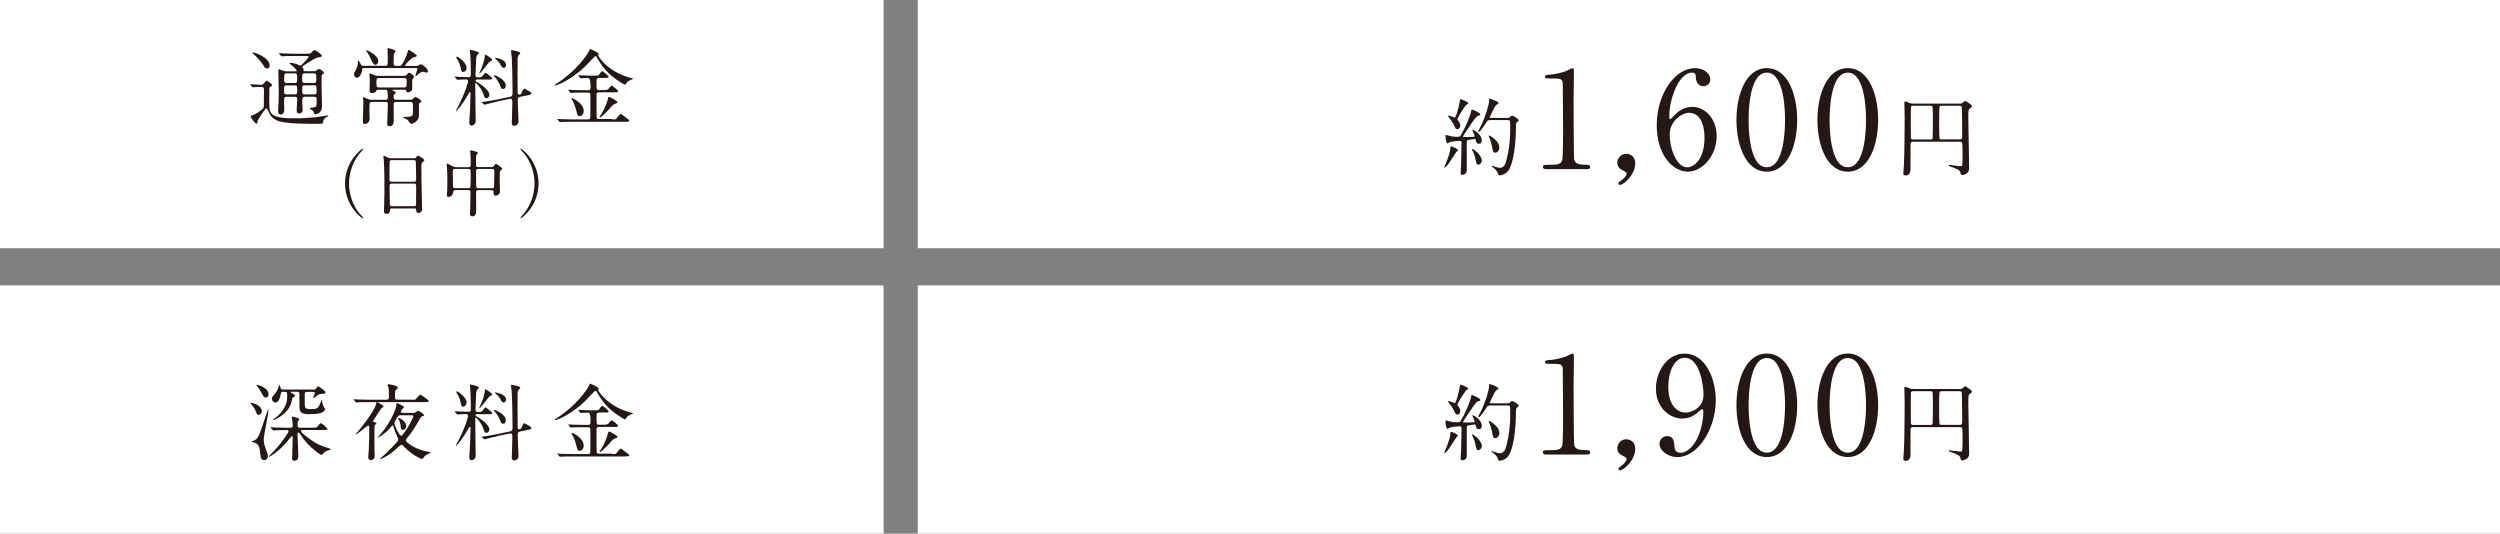 <?xml version="1.0" encoding="UTF-8"?><svg id="_レイヤー_2" xmlns="http://www.w3.org/2000/svg" viewBox="0 0 334.98 71.51"><rect x="0" y="0" width="334.98" height="71.51" fill="#808080" stroke="none"/><defs><style>.cls-1{fill:#231815;}.cls-1,.cls-2{stroke-width:0px;}.cls-2{fill:#fff;}</style></defs><g id="_レイヤー_1-2"><rect class="cls-2" width="118.39" height="33.26"/><rect class="cls-2" x="122.98" width="212" height="33.26"/><path class="cls-1" d="M33.57,11.38q-.06-.06-.06-.07s.02-.03.05-.03c.2,0,1.19.08,1.41.08.2,0,.26-.04.42-.23.25-.28.28-.32.34-.32s.72.4.72.6c0,.03-.01.06-.02.07-.03.05-.24.17-.28.2-.07.07-.07.19-.07,1.38,0,1.57,0,1.77.28,2.12.52.67,2.22.67,3,.67.56,0,2.04.04,4.18-.33.06-.01.32-.07.38-.07.02,0,.07,0,.07.05,0,.01-.01.06-.09.1-.26.14-.4.21-.54.47-.03.07-.1.45-.17.51-.02.01-1.29.01-1.47.01-2.44,0-3.42-.14-4.11-.29-.16-.03-.97-.23-1.41-.91-.09-.14-.4-.87-.5-.87-.19,0-1.19,1.59-1.19,1.67-.01.35-.02.38-.12.38-.21,0-.8-.8-.8-.97,0-.08.12-.11.24-.15.21-.06.75-.37,1.05-.61.47-.35.47-.36.47-.85,0-.26.02-1.6.02-1.9-.01-.38-.07-.44-.38-.44-.02,0-.64-.01-.95.03-.02,0-.14.02-.16.02-.04,0-.07-.02-.1-.08l-.21-.26ZM35.77,9.18c-.19,0-.28-.08-.45-.38-.02-.03-.33-.55-1.06-1.29-.07-.07-.44-.42-.44-.43,0-.05.07-.05.1-.05.23,0,2.21.68,2.21,1.75,0,.18-.1.4-.36.4ZM41.07,7.19c.4,0,.49,0,.62-.1.06-.05.33-.4.42-.4.1,0,1.02.56,1.02.78,0,.08-.07.12-.15.15-.08.02-.51.1-.6.14-.23.09-1.26.75-1.5.89-.06.03-.38.25-.38.33,0,.03.12.17.14.2.03.06.03.12.03.3,0,.06.06.06.21.06h1.15c.12,0,.25,0,.37-.09.04-.02.26-.21.33-.21.15,0,.68.37.68.51,0,.09-.09.15-.18.21-.14.09-.14.15-.14.34,0,1.57,0,1.74.03,2.53.03.69.03,1.15.03,1.3,0,.49-.1.78-.37.98-.12.09-.36.2-.51.2-.12,0-.17-.08-.19-.12-.01-.03-.08-.26-.11-.3-.06-.08-.49-.33-.49-.37,0-.07.56-.11.67-.15.28-.1.28-.18.28-.99,0-.24,0-.42-.34-.42h-1.23c-.33,0-.35.17-.35.4v.43c0,.12.04.76.04.9,0,.2-.02.51-.53.51-.24,0-.27-.28-.27-.46,0-.21.08-1.23.08-1.47,0-.3-.21-.3-.34-.3h-1.06c-.36,0-.36.09-.36.7,0,.15.02.88.02,1.04,0,.62-.41.63-.47.63-.33,0-.35-.25-.35-.56,0-.11.02-.54.03-.64.03-.44.05-.79.05-1.74,0-.42-.05-2.48-.05-2.96,0-.09,0-.16.07-.16.02,0,.58.19.62.2.26.09.41.08.53.08h1.1c.07,0,.14,0,.14-.09,0-.08-.31-.45-.66-.71-.25-.18-.29-.2-.29-.27,0-.06.11-.06.15-.06.11,0,.43.03.79.16.07.02.41.2.49.2.16,0,1.11-1.02,1.11-1.2,0-.09-.07-.09-.21-.09h-1.74c-.27,0-1.03,0-1.42.03-.03,0-.2.02-.24.02-.05,0-.07-.02-.1-.07l-.21-.26q-.06-.06-.06-.08s.02-.02.04-.02c.07,0,.42.03.5.03.32.01.9.05,1.55.05h1.63ZM38.42,11.43c-.1,0-.25.01-.32.14-.03.07-.03.12-.03.71,0,.19,0,.37.35.37h1.06c.35,0,.35-.12.35-.65,0-.42,0-.56-.35-.56h-1.06ZM38.41,9.83c-.33,0-.33.09-.33.89,0,.18,0,.4.33.4h1.08c.33,0,.33-.08.33-.87,0-.2,0-.42-.33-.42h-1.08ZM42.03,11.12c.35,0,.35-.07.35-.76,0-.38,0-.53-.35-.53h-1.19c-.35,0-.35.1-.35.72,0,.44,0,.56.35.56h1.19ZM42.09,12.65c.33,0,.33-.17.33-.44,0-.7,0-.78-.33-.78h-1.26c-.33,0-.33.08-.33.76,0,.3,0,.46.33.46h1.26Z"/><path class="cls-1" d="M51.62,8.83c.33,0,.33-.2.33-.52,0-.11.01-.58.01-.68,0-.17-.04-.93-.04-1.07,0-.07,0-.11.1-.11.05,0,.99.21.99.43,0,.07-.23.29-.24.36-.01.05-.03,1.15-.03,1.26,0,.1.01.33.33.33h.46c.18,0,.35,0,.96-1.45.03-.09.16-.5.18-.58.02-.07.06-.11.12-.11.04,0,1.06.61,1.06.77,0,.1-.05.11-.43.23-.35.1-1.15.98-1.15,1.07,0,.07.09.07.14.07h1.35c.06,0,.17,0,.3-.06.06-.02.28-.17.33-.17.16,0,.95.58.95.94,0,.14-.09.19-.2.19-.08,0-.37-.12-.44-.12-.27,0-.62.3-.78.44-.01.01-.2.18-.23.18-.03,0-.03-.05-.03-.06,0-.07.27-.84.27-.95,0-.1-.07-.1-.16-.1h-7.07c-.16,0-.16.02-.17.21-.03.58-.43,1.1-.69,1.1-.19,0-.4-.21-.4-.49,0-.18.07-.29.19-.49.32-.5.32-1.05.32-1.08,0-.23,0-.25.07-.25.06,0,.08.06.34.5.09.17.14.2.28.2h2.97ZM54.99,13.36c.06,0,.16,0,.24-.04.08-.03.34-.34.42-.34.11,0,.81.38.81.62,0,.08-.03.1-.24.2-.07.03-.08.14-.08.19,0,1.54,0,1.71-.07,1.85-.21.52-.82.76-.94.76-.12,0-.16-.03-.4-.38-.14-.2-.33-.29-.59-.41-.05-.02-.14-.07-.14-.09,0-.04.06-.04.09-.04.45,0,.72-.05.86-.07.38-.07.38-.16.38-1.06,0-.8,0-.89-.34-.89h-1.9c-.34,0-.34.18-.34.38,0,.34.01,1.85.01,2.17s-.14.71-.56.71c-.32,0-.32-.25-.32-.35,0-.01.09-2.16.09-2.56,0-.18-.01-.35-.35-.35h-1.76c-.35,0-.36.06-.36,1.26,0,.15.03.8.03.94,0,.72-.63.76-.67.76-.15,0-.24-.08-.24-.4,0-.42.07-2.25.07-2.62,0-.07-.05-.41-.05-.47,0-.08.03-.1.09-.1.03,0,.42.16.62.25.21.09.27.09.37.09h1.91c.34,0,.34-.2.34-.41,0-.94-.16-.94-.37-.94h-.87c-.14,0-.25,0-.32.15-.09.17-.16.29-.56.29-.33,0-.33-.21-.33-.3,0-.21.03-1.16.03-1.37,0-.15,0-.36-.04-.67-.01-.09-.02-.16-.02-.18,0-.03.01-.1.09-.1.1,0,.53.21.63.25.17.07.3.07.49.07h3.42c.09,0,.28,0,.4-.17.14-.21.16-.24.28-.24.14,0,.66.28.66.54,0,.09-.05.15-.18.31-.05.06-.05.17-.05.37,0,.14.01.75.01.87-.01.4-.38.53-.58.53-.16,0-.18-.04-.25-.24-.04-.11-.17-.11-.25-.11h-1.49s-.1,0-.1.05c0,.03.01.03.15.1.24.11.33.16.33.21,0,.07-.25.28-.28.34-.02.06-.03.11-.03.19,0,.27,0,.45.35.45h1.87ZM50.29,8.67c-.24,0-.28-.1-.71-.97-.11-.24-.27-.56-.4-.73-.01-.02-.15-.18-.15-.19,0-.03.05-.04.07-.04.2,0,.79.38.97.51.32.24.61.62.61.9,0,.23-.11.53-.4.53ZM50.79,10.46c-.35,0-.35.11-.35.73,0,.37.04.53.38.53h3.32c.09,0,.25,0,.32-.16.03-.07.03-.53.03-.8,0-.3-.24-.3-.34-.3h-3.36Z"/><path class="cls-1" d="M64.06,10.63c-.07,0-.34.01-.34.19,0,.04.04.09.09.11.64.34,1.76,1.15,1.76,1.76,0,.16-.09.47-.41.47-.21,0-.26-.14-.4-.56-.27-.85-.97-1.49-1.02-1.49-.06,0-.06.03-.06.25,0,.27.02,1.59.02,1.89.01.43.04,2.51.04,2.98,0,.52-.49.6-.54.6-.14,0-.32-.1-.32-.35s.09-1.47.1-1.74c.01-.15.07-2.17.07-2.27,0-.07-.02-.12-.1-.12-.06,0-.08.03-.25.36-.46.85-1.46,2.19-1.6,2.19-.02,0-.03-.01-.03-.03s.16-.31.19-.36c1.24-2.39,1.46-3.55,1.46-3.62,0-.1-.07-.25-.26-.25-.2,0-.82.03-1.02.04-.02,0-.14.01-.16.01-.05,0-.07-.02-.1-.07l-.21-.26q-.06-.06-.06-.08s.02-.02.04-.02c.06,0,.34.03.41.03.21.01,1.24.05,1.39.05.27,0,.34-.1.34-.33,0-.64-.02-1.8-.05-2.39-.01-.12-.08-.7-.08-.82,0-.06.02-.12.09-.12.02,0,1.12.21,1.12.42,0,.06-.02.07-.11.16-.09.07-.18.17-.25.46,0,.02-.1,2.21-.1,2.33,0,.31.21.31.4.31.12,0,.37,0,.46-.08.07-.07.38-.53.5-.53.06,0,.88.6.88.76,0,.15-.12.15-.43.15h-1.48ZM62.06,9.65c-.23,0-.26-.18-.36-.68-.11-.52-.37-.94-.54-1.22-.01-.02-.03-.06-.03-.09,0-.04.04-.07.08-.07.19,0,1.31.79,1.31,1.51,0,.42-.34.54-.45.54ZM64.23,9.85s-.02,0-.02-.03.21-.49.26-.58c.21-.5.49-1.34.51-1.82,0-.03.01-.1.07-.1.09,0,.9.55.9.68,0,.07-.07.11-.1.14-.07.03-.25.12-.35.23-.03.03-1.13,1.49-1.26,1.49ZM66.58,13.63c-.49.1-1.08.24-1.39.33-.05.01-.2.07-.25.07-.03,0-.06-.01-.09-.05l-.27-.21q-.06-.05-.06-.07s.02-.02.3-.06c.08-.01.94-.14,1.75-.3l1.76-.37c.35-.08.35-.38.35-.41,0-2.08-.06-4.17-.11-4.9-.01-.12-.1-.71-.1-.84,0-.06.03-.1.09-.1.07,0,1.16.19,1.16.38,0,.07-.21.27-.25.32-.06.12-.1.31-.11.38,0,.04-.01,1.81-.01,2.12,0,.51,0,2.19.01,2.57,0,.1.1.19.21.19.04,0,.21-.03.27-.14.07-.11.28-.67.4-.67.03,0,.97.44.97.62,0,.17-.34.25-.4.26l-1.13.23c-.19.03-.31.17-.31.36,0,.47.11,2.7.11,2.94,0,.4-.36.58-.58.58-.19,0-.33-.15-.33-.37,0-.1.03-.59.03-.69.01-.46.05-1.74.05-2.06,0-.27,0-.55-.33-.49l-1.77.36ZM67.39,11.92c-.24,0-.27-.14-.35-.4-.06-.2-.46-.95-.77-1.25-.06-.06-.11-.1-.11-.15,0-.03.04-.04.07-.04.18,0,1.54.58,1.54,1.38,0,.45-.32.46-.37.46ZM67.49,9.09c-.21,0-.34-.25-.43-.42-.18-.35-.29-.45-.67-.8-.06-.06-.07-.07-.07-.1s.02-.03.08-.03c.03,0,1.4.21,1.4.93,0,.05,0,.43-.32.43Z"/><path class="cls-1" d="M80.14,7.4c0,.07.07.16.18.32,1.32,1.83,3.25,2.44,4.01,2.68.08.02.52.11.52.14,0,.03-.03.04-.34.17-.14.06-.51.25-.59.43-.07.17-.09.2-.17.2-.17,0-.87-.49-1.08-.63-1-.69-1.81-1.49-2.57-2.81-.2-.35-.23-.38-.29-.38s-.11.05-.18.11c-.53.55-1.12,1.16-1.28,1.32-1.38,1.37-3.5,2.5-3.95,2.5-.02,0-.08,0-.08-.05,0-.03.27-.2.34-.25,2.45-1.56,3.99-3.72,4.25-4.31.1-.24.11-.27.18-.27.05,0,1.08.45,1.12.63.01.03-.06.18-.06.21ZM82,16.01c.35,0,.44,0,.58-.1.1-.09.47-.65.6-.65.08,0,.55.4.73.53.35.26.4.29.4.38,0,.14-.23.15-.68.15h-6.92c-.26,0-1.03,0-1.42.02-.04,0-.21.03-.25.03s-.06-.03-.09-.08l-.23-.26s-.04-.06-.04-.07c0-.02.01-.03.03-.03.08,0,.43.03.51.04.52.02,1.02.03,1.55.03h1.98c.09,0,.26,0,.33-.14.03-.08.03-1.37.03-1.58,0-.16,0-1.65-.03-1.73-.07-.14-.2-.14-.29-.14h-.63c-.26,0-1.03,0-1.43.02-.03.01-.2.03-.24.03s-.06-.03-.1-.08l-.21-.26s-.04-.06-.04-.07c0-.02.01-.03.03-.03.08,0,.43.03.51.04.51.02,1.02.03,1.55.03h.56c.34,0,.34-.14.34-.61q0-1.03-.34-1.03s-.6.01-.8.03c-.03,0-.17.02-.19.02-.03,0-.06-.02-.08-.07l-.18-.26s-.04-.06-.04-.08.01-.02.03-.02c.06,0,.29.02.34.03.36.02.97.04,1.33.04h.53c.43,0,.45-.03.5-.08.08-.09.36-.53.46-.53.06,0,.86.61.86.75,0,.16-.19.16-.5.16h-.77c-.35,0-.35.15-.35.64,0,.95.01.99.34.99h.46c.58,0,.69,0,.89-.26.23-.28.25-.32.34-.32.14,0,.87.62.87.73,0,.15-.25.15-.61.15h-1.95c-.25,0-.34.07-.34.35,0,.35,0,2.82.01,2.94.01.2.07.29.34.29h1.75ZM78.21,14.86c0,.51-.32.7-.54.7-.28,0-.29-.09-.49-.88-.06-.26-.25-.8-.47-1.2-.02-.05-.15-.23-.15-.27,0-.06.06-.06.09-.06.14.03,1.56.69,1.56,1.71ZM82.75,13.69c0,.09-.03.11-.37.24-.23.09-.32.17-.81.75-.33.37-1.08,1.07-1.16,1.07-.03,0-.06-.03-.06-.07,0-.08.21-.36.25-.42.46-.78.81-1.74.86-2.02.02-.11.04-.25.12-.25.03,0,.09,0,.18.04.14.07.99.52.99.66Z"/><path class="cls-1" d="M195.35,20.1c0,.07-.19.25-.23.29-.19.27-.96,1.49-1.15,1.72-.08.1-.32.36-.41.36-.03,0-.05-.01-.05-.04,0-.01.34-.82.4-.98.2-.58.41-1.15.42-1.47.01-.33.01-.36.1-.36.07,0,.36.11.44.15.16.07.47.21.47.34ZM197.75,18.79c-.02-.1-.04-.17-.16-.17-.1,0-.63.11-.76.12-.3.04-.3.14-.3.56,0,.5.01,2.96.01,3.51s-.47.62-.58.62c-.25,0-.25-.19-.25-.27,0-.15.06-.84.06-.99.02-.82.06-2.21.06-3.03,0-.15-.02-.27-.23-.27s-1.06.08-1.32.17c-.05.02-.27.17-.33.17-.2,0-.27-.9-.27-.96s0-.17.1-.17c.01,0,.28.08.31.09.24.08.63.16,1.13.16.36,0,.41-.03.51-.2.58-.95,1.23-2.47,1.37-3.16.06-.27.06-.29.15-.29.06,0,1.1.42,1.1.65,0,.1-.08.14-.17.15-.1.02-.2.03-.41.24-.3.31-1.75,2.52-1.75,2.57,0,.03.02.04.03.06.05.01.71.01.79.01.17,0,.53-.02.65-.03.06,0,.1-.02.1-.1,0-.14-.32-.78-.32-.8,0-.04.03-.04.04-.04.18,0,1.24.61,1.24,1.42,0,.25-.15.45-.35.45-.25,0-.4-.09-.46-.46ZM195.28,17.31c-.16,0-.25-.07-.37-.36-.05-.12-.29-.65-.76-1.21-.11-.14-.12-.15-.12-.18s.02-.07.09-.07c.14,0,.73.28.81.28.15,0,.54-1.4.69-2.3.03-.18.06-.18.1-.18.08,0,1.02.38,1.02.52,0,.07-.28.25-.33.29-.14.15-1.13,1.69-1.13,1.85,0,.1.04.16.1.21.14.15.28.45.28.66,0,.23-.12.49-.38.49ZM198.55,21.49c0,.33-.25.58-.46.58-.23,0-.25-.09-.42-.88-.1-.45-.14-.52-.36-.97-.02-.06-.07-.16-.07-.2s.03-.06.06-.06c.1,0,.45.26.64.45.33.33.61.77.61,1.08ZM199.67,16.1c-.25,0-.33.03-.42.17-.26.41-.89,1.39-1.1,1.39-.06,0-.08-.03-.08-.08,0-.02.42-.82.49-.98.47-1.02.97-2.55.97-3.16,0-.02-.01-.14-.01-.16,0-.03.01-.07.04-.07s1.23.36,1.23.59c0,.11-.14.18-.3.26-.18.08-.89,1.66-.89,1.67,0,.07.09.07.19.07h2.07c.3,0,.32,0,.44-.1.2-.19.23-.21.3-.21.14,0,.89.42.89.64,0,.08-.03.09-.28.29-.09.07-.09.55-.09.85-.02,2.08-.33,4.54-.96,5.52-.29.46-.91.71-1.22.71-.15,0-.18-.09-.28-.36-.1-.28-.36-.53-.62-.71-.16-.1-.18-.11-.18-.17,0-.05.03-.05.05-.05.02,0,.3.1.36.11.3.09.53.17.71.17.49,0,.73-.47.87-1.02.36-1.37.51-2.77.51-4.18,0-.18,0-.99-.03-1.05-.07-.15-.21-.15-.34-.15h-2.31ZM200.9,19.74c0,.43-.27.72-.54.72s-.32-.14-.45-.87c-.1-.54-.28-1-.34-1.12-.08-.17-.09-.2-.09-.24s0-.07.03-.07c.18,0,.71.43.89.61.32.3.5.62.5.96Z"/><path class="cls-1" d="M207.15,22.66c-.4,0-.42-.23-.42-.29,0-.29.27-.29.92-.29.98,0,1.45-.05,1.66-.56.13-.31.13-3.49.13-4.12,0-.87-.04-5.08-.04-6.04,0-.85-.25-.85-1.77-.85-.43,0-.61,0-.61-.23s.18-.25.74-.29c.43-.02,1.34-.2,2.04-.45.13-.04.74-.4.89-.4.2,0,.2.05.2.87,0,.49-.04,2.82-.04,3.36,0,.83.02,7.77.07,7.97.13.52.38.74,1.72.74.16,0,.43,0,.43.33,0,.25-.29.25-.45.25h-5.48Z"/><path class="cls-1" d="M217.24,24.17c.33-.22.71-.61.71-.94,0-.14-.18-.23-.52-.42-.23-.11-.72-.34-.72-1.01,0-.63.51-1.19,1.19-1.19.54,0,1.21.36,1.21,1.25,0,1.59-1.57,2.91-2.04,2.91-.18,0-.22-.13-.22-.2,0-.09.02-.13.4-.4Z"/><path class="cls-1" d="M230.02,18.23c0,2.59-1.88,4.77-3.87,4.77s-4.16-2.22-4.16-6.2c0-4.21,2.42-7.67,5.15-7.67,1.1,0,2.02.67,2.02,1.52,0,.63-.52.9-.94.9-.33,0-.96-.2-.99-1.21-.02-.36-.05-.61-.52-.61-1.74,0-3.04,3.47-3.04,5.88,0,.07,0,.36.13.36.05,0,.09-.05.45-.42.4-.42,1.19-1.23,2.53-1.23,1.68,0,3.24,1.59,3.24,3.91ZM223.73,18.06c0,1.86.92,4.36,2.35,4.36.83,0,2.31-.99,2.31-3.96,0-.9-.16-3.35-2.12-3.35-.76,0-2.55.98-2.55,2.95Z"/><path class="cls-1" d="M236.74,23c-2.86,0-4.07-3.6-4.07-6.93s1.23-6.94,4.07-6.94c2.93.02,4.07,3.76,4.07,6.94s-1.16,6.93-4.07,6.93ZM236.74,9.73c-2.4,0-2.44,5.42-2.44,6.35,0,.74,0,6.35,2.44,6.33,2.4,0,2.44-5.39,2.44-6.33,0-.76,0-6.35-2.44-6.35Z"/><path class="cls-1" d="M247.59,23c-2.86,0-4.07-3.6-4.07-6.93s1.23-6.94,4.07-6.94c2.93.02,4.07,3.76,4.07,6.94s-1.16,6.93-4.07,6.93ZM247.59,9.73c-2.4,0-2.44,5.42-2.44,6.35,0,.74,0,6.35,2.44,6.33,2.4,0,2.44-5.39,2.44-6.33,0-.76,0-6.35-2.44-6.35Z"/><path class="cls-1" d="M256.37,18.99c-.17,0-.36.01-.37.32-.01.33-.01,1.63-.01,3.39,0,.77-.52.81-.62.81-.34,0-.34-.16-.34-.3,0-.02.07-.96.08-1.14.08-1.2.1-6.12.1-6.23,0-.3-.04-1.78-.04-2.11,0-.08,0-.14.06-.14.15,0,.38.11.61.2.18.08.27.09.58.09h6.08c.36,0,.41-.03.53-.16.17-.16.24-.2.3-.2s.9.53.9.69c0,.11-.06.15-.29.33-.18.14-.2.16-.2,1.37,0,.93.11,5.59.11,6.64,0,.8-.86.91-.92.91-.19,0-.21-.08-.26-.38-.06-.3-.58-.49-.9-.61-.6-.21-.67-.24-.67-.31,0-.06.08-.06.14-.06.15,0,1.17.17,1.4.17.11,0,.25,0,.28-.12.03-.17.05-.97.05-1.22,0-.23-.01-1.61-.03-1.71-.04-.21-.23-.23-.34-.23h-6.21ZM258.66,18.69c.11,0,.24-.01.29-.14.03-.09.04-2.38.04-2.65,0-.21-.01-1.51-.04-1.59-.07-.14-.17-.14-.29-.14h-2.31c-.09,0-.24.01-.29.14-.03.08-.03,1.96-.03,2.24,0,.24,0,1.86.02,1.96.03.18.24.18.31.18h2.31ZM262.52,18.69c.4,0,.4-.08.4-.78,0-.16-.03-3.41-.06-3.55-.05-.19-.19-.19-.37-.19h-2.26c-.15,0-.28,0-.34.12-.06.11-.06,1.81-.06,2.1s0,2.06.06,2.17c.06.12.18.12.34.12h2.29Z"/><path class="cls-1" d="M48.18,28.61c.08.09.48.52.48.58,0,.02-.02.06-.07.06-.1,0-2.36-1.63-2.36-4.66s2.26-4.66,2.36-4.66c.05,0,.07.04.07.06,0,.06-.4.49-.48.58-.39.49-1.41,1.89-1.41,4.03s1.02,3.54,1.41,4.03Z"/><path class="cls-1" d="M52.54,27.91c-.06,0-.26,0-.28.21-.02.25-.04.53-.47.53-.32,0-.34-.2-.34-.36,0-.04.06-2,.06-2.37,0-1.07,0-3.4-.08-4.39,0-.09-.06-.5-.06-.59,0-.05.01-.08.06-.08.04,0,.09.02.46.21.27.13.32.14.49.14h3c.21,0,.28,0,.35-.1.15-.21.19-.25.28-.25.14,0,.85.46.85.61,0,.07-.05.11-.22.25-.13.1-.18.17-.18.64,0,1.05,0,1.22.02,2.09,0,.56.08,3.04.08,3.55,0,.34-.23.54-.49.54-.03,0-.28,0-.31-.37-.01-.17-.01-.24-.21-.24h-3.02ZM55.48,24.35c.28,0,.28-.19.28-.31,0-.12-.03-2.4-.05-2.45-.06-.13-.19-.13-.24-.13h-3.03c-.14,0-.22.09-.23.15-.02.08-.02,2.2-.02,2.38,0,.19,0,.36.27.36h3.01ZM55.47,27.64c.09,0,.26,0,.28-.21.01-.06.01-2.23.01-2.46,0-.21-.02-.37-.28-.37h-3c-.25,0-.28.15-.28.34,0,.32.03,1.9.03,2.25,0,.31.03.44.29.44h2.95Z"/><path class="cls-1" d="M60.99,25.49c-.25,0-.26.13-.28.34-.03.25-.28.55-.58.55-.25,0-.25-.13-.25-.25,0-.07.03-.4.04-.48.02-.37.02-1.29.02-1.56,0-.62-.02-1.25-.06-1.77,0-.05-.03-.32-.03-.34,0-.03,0-.07.03-.07.09,0,.16.04.74.35.19.1.3.14.53.14h1.63c.29,0,.29-.18.29-.36,0-.29,0-1.19-.03-1.46,0-.06-.06-.3-.06-.36s.06-.06.1-.06c.07,0,.96.15.96.33,0,.06-.21.25-.22.3-.04.17-.04.25-.04,1.28,0,.15,0,.32.27.32h1.82c.11,0,.21,0,.3-.14.19-.25.21-.28.29-.28.14,0,.83.5.83.63,0,.06-.22.24-.25.29-.08.14-.08.25-.08,1.23,0,.2.03,1.18.03,1.4,0,.21,0,.32-.1.45-.2.24-.43.25-.48.25-.27,0-.27-.24-.27-.48,0-.09,0-.26-.28-.26h-1.76c-.18,0-.31.02-.31.32,0,.34.02,2.04.02,2.42,0,.21,0,.77-.52.77-.32,0-.32-.29-.32-.39,0-.11.04-.61.04-.73.01-.34.03-1.72.03-2.06,0-.23-.03-.34-.29-.34h-1.76ZM62.76,25.22c.08,0,.21,0,.25-.12.06-.12.06-1.35.06-1.6,0-.78,0-.86-.3-.86h-1.82c-.28,0-.28.11-.28.46,0,.24.02,1.46.02,1.74s.05.37.3.37h1.77ZM65.94,25.22c.09,0,.23,0,.25-.15.02-.07.05-1.92.05-2.11,0-.24-.09-.32-.28-.32h-1.89c-.28,0-.28.2-.28.33,0,.25,0,1.95.03,2.07.03.15.14.18.26.18h1.86Z"/><path class="cls-1" d="M70.21,20.56c-.08-.09-.48-.52-.48-.58,0-.02.02-.06.07-.06.1,0,2.36,1.63,2.36,4.66s-2.26,4.66-2.36,4.66c-.05,0-.07-.04-.07-.06,0-.06.4-.49.48-.58.39-.49,1.41-1.89,1.41-4.03s-1.02-3.54-1.41-4.03Z"/><rect class="cls-2" y="38.24" width="118.39" height="33.26"/><rect class="cls-2" x="122.98" y="38.24" width="212" height="33.26"/><path class="cls-1" d="M34.67,55.59c-.2,0-.24-.06-.45-.6-.12-.32-.43-.71-.51-.79-.06-.05-.17-.17-.17-.2s.06-.03.07-.03c.26,0,1.48.34,1.48,1.16,0,.12-.15.46-.42.46ZM35.63,60.2c.17.44.27.68.27.93,0,.27-.21.52-.51.52-.43,0-.47-.34-.56-1.22-.05-.41-.14-.96-.79-1.15-.06-.01-.36-.02-.36-.08,0-.02.31-.14.36-.17.52-.27.59-.33,1.54-3.21.06-.16.32-.98.37-.98.02,0,.02.08.02.1,0,.62-.63,3.33-.63,3.9,0,.49.09.82.29,1.37ZM35.63,53.27c-.26,0-.35-.16-.62-.68-.1-.2-.33-.59-.52-.8-.03-.04-.14-.17-.14-.23,0-.02.02-.02.04-.02.01,0,1.59.35,1.59,1.26,0,.2-.07.46-.36.46ZM36.29,57.33s-.04-.06-.04-.07c0-.02.01-.03.03-.03.08,0,.43.03.5.05.55.02,1.03.03,1.56.03h.53c.17,0,.37,0,.37-.33,0-.17-.14-.98-.14-1.07,0-.08.07-.09.12-.09.04,0,.89.18.89.37,0,.06-.19.21-.2.27-.04.17-.04.42-.04.5,0,.28.08.35.37.35h1.6c.51,0,.56,0,.72-.18.33-.4.36-.43.43-.43.11,0,.89.64.89.76,0,.16-.23.16-.61.16h-2.7c-.11,0-.23,0-.23.14,0,.32,1.66,1.4,1.74,1.45.2.14.75.49,1.99.86.08.02.29.09.29.12,0,.06-.6.21-.7.27-.18.11-.38.32-.44.4-.04.06-.09.11-.14.11-.15,0-1.68-1.11-2.46-2.22-.16-.23-.41-.59-.47-.68-.03-.04-.1-.11-.17-.11-.03,0-.12.01-.12.18,0,.47.12,2.55.12,2.98,0,.49-.32.62-.54.62-.3,0-.3-.2-.3-.3,0-.09.08-2.31.08-2.76,0-.17-.05-.26-.1-.26-.07,0-.64.76-.77.89-.55.6-.93.99-1.61,1.48-.28.19-.62.43-.71.43-.02,0-.03-.01-.03-.02,0-.04.19-.25.3-.36.56-.56,1.2-1.22,2-2.41.33-.5.36-.54.36-.65,0-.15-.12-.15-.21-.15-.53,0-1.05,0-1.5.02-.04,0-.32.03-.34.03-.03,0-.06-.03-.1-.08l-.21-.26ZM41.96,52.21c.25,0,.28,0,.42-.2.15-.21.17-.25.24-.25.09,0,1,.62,1,.81,0,.1-.12.19-.29.2-.44.01-.5.02-.76.18-.05.02-.5.36-.58.42-.03,0-.04-.02-.04-.06,0-.09.24-.52.24-.62,0-.18-.18-.18-.28-.18h-.79c-.16,0-.26.05-.29.21v1.05c0,.98,0,1.05.93,1.05.84,0,.93-.23,1.17-.84.07-.15.17-.4.19-.4.03,0,.04.11.04.15,0,.19.08.51.17.69.02.06.23.32.23.38,0,.1-.1.35-.5.51-.41.16-.9.18-1.78.18-1.03,0-1.16-.37-1.16-1.1v-1.45c0-.27,0-.45-.3-.45h-.78s-.11,0-.11.05c0,.07.61.35.61.47,0,.07-.3.26-.35.32-.05.08-.12.5-.15.59-.43,1.6-2.26,2.36-2.45,2.36-.01,0-.04,0-.04-.03,0-.06.3-.23.36-.27,1.57-1.22,1.57-2.47,1.57-2.98,0-.37,0-.5-.33-.5h-.26c-.18,0-.23.11-.25.21-.07.38-.23,1.23-.76,1.23-.19,0-.44-.2-.44-.5,0-.15.03-.28.33-.6.18-.19.37-.45.49-.82.09-.29.14-.42.19-.42.07,0,.12.36.16.43.06.15.15.16.29.16h4.08Z"/><path class="cls-1" d="M55.09,53.57c.46,0,.52,0,.61-.08.1-.09.51-.6.62-.6.12,0,1.13.72,1.13.85s-.21.14-.61.14h-7.44c-.26,0-1.04,0-1.43.02-.03.01-.2.03-.24.03s-.06-.03-.1-.08l-.21-.26s-.04-.06-.04-.07c0-.02.01-.03.03-.03.08,0,.43.03.5.04.52.02,1.03.03,1.55.03h2.3c.32,0,.35-.15.35-.4,0-.17-.02-1.05-.03-1.12-.01-.08-.15-.4-.15-.47,0-.07.1-.08.16-.08.04,0,1.21.15,1.21.45,0,.12-.09.19-.2.27-.16.12-.16.18-.16.33,0,.1-.02.54-.02.64,0,.34.14.37.36.37h1.83ZM51.21,54.62c-.19.09-.9,1.31-1.07,1.55-.14.17-.18.27-.18.3,0,.02.06.05.2.09.16.04.28.08.28.17,0,.06-.21.21-.24.26-.03.08-.03,1.59-.03,2.4,0,.32,0,.79.01,1.1,0,.08.03.5.03.59,0,.36-.27.58-.52.58-.18,0-.35-.11-.35-.4,0-.09.06-.79.07-.95.05-1.02.07-2,.07-3.03,0-.04,0-.25-.15-.25-.08,0-.2.11-.31.19-.08.07-1.37,1.14-1.37.97,0-.02.52-.64.58-.7.1-.14,1.86-2.25,2.15-3.33.05-.17.06-.28.15-.28.1,0,.84.46.87.59.01.06-.02.07-.19.15ZM55.23,55.34c.18,0,.3-.01.41-.07.09-.05.31-.24.38-.24.09,0,.8.44.8.61,0,.07-.07.09-.21.12-.16.05-.26.16-.51.63-.36.69-1.05,1.73-1.52,2.26-.07.07-.2.23-.2.34s.09.2.18.28c1.07.95,2.48,1.2,2.91,1.28.23.03.25.05.25.08,0,.02-.06.06-.12.09-.4.17-.58.28-.71.42-.11.11-.27.37-.35.37-.07,0-1.4-.54-2.46-1.73-.1-.12-.18-.17-.27-.17s-.18.06-.32.18c-1.66,1.56-2.59,1.76-2.59,1.73.02-.05.07-.09.09-.11.77-.68.99-.89,1.92-1.87.42-.43.45-.49.45-.67,0-.08-.02-.15-.12-.34-.17-.33-.38-.89-.47-1.2-.09-.31-.1-.33-.17-.33s-.44.47-.52.55c-.61.67-1.51,1.16-1.51,1.11,0-.01.67-.79.79-.94.94-1.17,1.71-2.87,1.75-3.46.01-.23.01-.25.08-.25s.95.42.95.52c0,.07-.12.18-.23.27-.09.09-.21.33-.21.4,0,.12.12.12.19.12h1.35ZM53.74,55.64c-.28,0-.36.03-.49.24-.11.17-.41.63-.41.78,0,.32.63,1.72.91,1.72.19,0,.68-.78.94-1.21.4-.67.69-1.26.69-1.39,0-.14-.11-.14-.28-.14h-1.37ZM53.38,56.02c.35,0,1.06.51,1.06,1.07,0,.26-.2.52-.46.52s-.27-.23-.3-.53c-.03-.35-.12-.69-.33-.97-.01-.01-.03-.05-.05-.07.01-.02.05-.02.08-.02Z"/><path class="cls-1" d="M64.06,55.47c-.07,0-.34.01-.34.19,0,.04.04.09.09.11.64.34,1.76,1.15,1.76,1.76,0,.16-.09.47-.41.47-.21,0-.26-.14-.4-.56-.27-.85-.97-1.49-1.02-1.49-.06,0-.06.03-.06.25,0,.27.02,1.59.02,1.89.01.43.04,2.51.04,2.98,0,.52-.49.6-.54.6-.14,0-.32-.1-.32-.35s.09-1.47.1-1.74c.01-.15.07-2.17.07-2.27,0-.07-.02-.12-.1-.12-.06,0-.08.03-.25.36-.46.85-1.46,2.19-1.6,2.19-.02,0-.03-.01-.03-.03s.16-.31.19-.36c1.24-2.39,1.46-3.55,1.46-3.62,0-.1-.07-.25-.26-.25-.2,0-.82.03-1.02.04-.02,0-.14.01-.16.01-.05,0-.07-.02-.1-.07l-.21-.26q-.06-.06-.06-.08s.02-.02.04-.02c.06,0,.34.03.41.03.21.01,1.24.05,1.39.05.27,0,.34-.1.34-.33,0-.64-.02-1.8-.05-2.39-.01-.12-.08-.7-.08-.82,0-.06.02-.12.09-.12.02,0,1.12.21,1.12.42,0,.06-.02.07-.11.16-.09.07-.18.17-.25.46,0,.02-.1,2.21-.1,2.33,0,.31.21.31.4.31.12,0,.37,0,.46-.08.07-.07.38-.53.5-.53.06,0,.88.6.88.76,0,.15-.12.15-.43.15h-1.48ZM62.06,54.5c-.23,0-.26-.18-.36-.68-.11-.52-.37-.94-.54-1.22-.01-.02-.03-.06-.03-.09,0-.04.04-.07.08-.07.19,0,1.31.79,1.31,1.51,0,.42-.34.54-.45.54ZM64.23,54.69s-.02,0-.02-.03.21-.49.26-.58c.21-.5.49-1.34.51-1.82,0-.03.01-.1.07-.1.09,0,.9.55.9.68,0,.07-.07.11-.1.14-.07.03-.25.12-.35.23-.03.03-1.13,1.49-1.26,1.49ZM66.58,58.47c-.49.1-1.08.24-1.39.33-.05.01-.2.07-.25.07-.03,0-.06-.01-.09-.05l-.27-.21q-.06-.05-.06-.07s.02-.02.3-.06c.08-.01.94-.14,1.75-.3l1.76-.37c.35-.08.35-.38.35-.41,0-2.08-.06-4.17-.11-4.9-.01-.12-.1-.71-.1-.84,0-.06.03-.1.09-.1.07,0,1.16.19,1.16.38,0,.07-.21.27-.25.32-.06.12-.1.31-.11.38,0,.04-.01,1.81-.01,2.12,0,.51,0,2.19.01,2.57,0,.1.1.19.21.19.04,0,.21-.03.27-.14.07-.11.28-.67.4-.67.03,0,.97.44.97.62,0,.17-.34.25-.4.26l-1.13.23c-.19.03-.31.17-.31.36,0,.47.11,2.7.11,2.94,0,.4-.36.58-.58.58-.19,0-.33-.15-.33-.37,0-.1.03-.59.03-.69.01-.46.05-1.74.05-2.06,0-.27,0-.55-.33-.49l-1.77.36ZM67.39,56.77c-.24,0-.27-.14-.35-.4-.06-.2-.46-.95-.77-1.25-.06-.06-.11-.1-.11-.15,0-.03.04-.04.07-.04.18,0,1.54.58,1.54,1.38,0,.45-.32.46-.37.46ZM67.49,53.93c-.21,0-.34-.25-.43-.42-.18-.35-.29-.45-.67-.8-.06-.06-.07-.07-.07-.1s.02-.03.08-.03c.03,0,1.4.21,1.4.93,0,.05,0,.43-.32.43Z"/><path class="cls-1" d="M80.14,52.24c0,.07.07.16.18.32,1.32,1.83,3.25,2.44,4.01,2.68.08.02.52.11.52.14,0,.03-.03.04-.34.17-.14.06-.51.25-.59.43-.07.17-.09.2-.17.2-.17,0-.87-.49-1.08-.63-1-.69-1.81-1.49-2.57-2.81-.2-.35-.23-.38-.29-.38s-.11.05-.18.11c-.53.55-1.12,1.16-1.28,1.32-1.38,1.37-3.5,2.5-3.95,2.5-.02,0-.08,0-.08-.05,0-.03.27-.2.34-.25,2.45-1.56,3.99-3.72,4.25-4.31.1-.24.11-.27.18-.27.05,0,1.08.45,1.12.63.01.03-.06.18-.06.21ZM82,60.85c.35,0,.44,0,.58-.1.1-.09.47-.65.6-.65.08,0,.55.4.73.53.35.26.4.29.4.38,0,.14-.23.15-.68.15h-6.92c-.26,0-1.03,0-1.42.02-.04,0-.21.03-.25.03s-.06-.03-.09-.08l-.23-.26s-.04-.06-.04-.07c0-.02.01-.03.03-.03.08,0,.43.03.51.04.52.02,1.02.03,1.55.03h1.98c.09,0,.26,0,.33-.14.03-.08.03-1.37.03-1.58,0-.16,0-1.65-.03-1.73-.07-.14-.2-.14-.29-.14h-.63c-.26,0-1.03,0-1.43.02-.03.01-.2.03-.24.03s-.06-.03-.1-.08l-.21-.26s-.04-.06-.04-.07c0-.02.01-.03.03-.03.08,0,.43.03.51.04.51.02,1.02.03,1.55.03h.56c.34,0,.34-.14.34-.61q0-1.03-.34-1.03s-.6.01-.8.03c-.03,0-.17.02-.19.02-.03,0-.06-.02-.08-.07l-.18-.26s-.04-.06-.04-.08.01-.02.03-.02c.06,0,.29.02.34.03.36.02.97.04,1.33.04h.53c.43,0,.45-.03.5-.08.08-.09.36-.53.46-.53.06,0,.86.61.86.75,0,.16-.19.16-.5.16h-.77c-.35,0-.35.15-.35.64,0,.95.01.99.34.99h.46c.58,0,.69,0,.89-.26.23-.28.25-.32.34-.32.14,0,.87.62.87.73,0,.15-.25.15-.61.15h-1.95c-.25,0-.34.07-.34.35,0,.35,0,2.82.01,2.94.01.2.07.29.34.29h1.75ZM78.21,59.7c0,.51-.32.7-.54.7-.28,0-.29-.09-.49-.88-.06-.26-.25-.8-.47-1.2-.02-.05-.15-.23-.15-.27,0-.06.06-.06.09-.06.14.03,1.56.69,1.56,1.71ZM82.75,58.53c0,.09-.03.11-.37.24-.23.09-.32.17-.81.75-.33.37-1.08,1.07-1.16,1.07-.03,0-.06-.03-.06-.07,0-.08.21-.36.25-.42.46-.78.81-1.74.86-2.02.02-.11.04-.25.12-.25.03,0,.09,0,.18.04.14.07.99.52.99.66Z"/><path class="cls-1" d="M195.35,58.35c0,.07-.19.25-.23.29-.19.27-.96,1.49-1.15,1.72-.08.1-.32.36-.41.36-.03,0-.05-.01-.05-.04,0-.01.34-.82.4-.98.2-.58.41-1.15.42-1.47.01-.33.01-.36.1-.36.07,0,.36.11.44.15.16.07.47.21.47.34ZM197.75,57.04c-.02-.1-.04-.17-.16-.17-.1,0-.63.11-.76.12-.3.04-.3.14-.3.56,0,.5.01,2.96.01,3.51s-.47.62-.58.62c-.25,0-.25-.19-.25-.27,0-.15.06-.84.06-.99.02-.82.06-2.21.06-3.03,0-.15-.02-.27-.23-.27s-1.06.08-1.32.17c-.05.02-.27.17-.33.17-.2,0-.27-.9-.27-.96s0-.17.1-.17c.01,0,.28.08.31.09.24.08.63.16,1.13.16.36,0,.41-.03.51-.2.58-.95,1.23-2.47,1.37-3.16.06-.27.06-.29.15-.29.06,0,1.1.42,1.1.65,0,.1-.08.14-.17.15-.1.02-.2.03-.41.24-.3.31-1.75,2.52-1.75,2.57,0,.03.02.04.03.06.05.01.71.01.79.01.17,0,.53-.02.65-.03.06,0,.1-.02.1-.1,0-.14-.32-.78-.32-.8,0-.04.03-.04.04-.04.18,0,1.24.61,1.24,1.42,0,.25-.15.45-.35.45-.25,0-.4-.09-.46-.46ZM195.28,55.56c-.16,0-.25-.07-.37-.36-.05-.12-.29-.65-.76-1.21-.11-.14-.12-.15-.12-.18s.02-.07.09-.07c.14,0,.73.28.81.28.15,0,.54-1.4.69-2.3.03-.18.06-.18.1-.18.08,0,1.02.38,1.02.52,0,.07-.28.25-.33.29-.14.15-1.13,1.69-1.13,1.85,0,.1.04.16.1.21.14.15.28.45.28.66,0,.23-.12.49-.38.49ZM198.55,59.74c0,.33-.25.58-.46.58-.23,0-.25-.09-.42-.88-.1-.45-.14-.52-.36-.97-.02-.06-.07-.16-.07-.2s.03-.06.06-.06c.1,0,.45.26.64.45.33.33.61.77.61,1.08ZM199.67,54.34c-.25,0-.33.03-.42.17-.26.41-.89,1.39-1.1,1.39-.06,0-.08-.03-.08-.08,0-.02.42-.82.49-.98.47-1.02.97-2.55.97-3.16,0-.02-.01-.14-.01-.16,0-.03.01-.07.04-.07s1.23.36,1.23.59c0,.11-.14.18-.3.26-.18.08-.89,1.66-.89,1.67,0,.07.09.07.19.07h2.07c.3,0,.32,0,.44-.1.2-.19.23-.21.3-.21.14,0,.89.42.89.64,0,.08-.03.09-.28.29-.09.07-.09.55-.09.85-.02,2.08-.33,4.54-.96,5.52-.29.46-.91.71-1.22.71-.15,0-.18-.09-.28-.36-.1-.28-.36-.53-.62-.71-.16-.1-.18-.11-.18-.17,0-.05.03-.05.05-.05.02,0,.3.1.36.11.3.09.53.17.71.17.49,0,.73-.47.87-1.02.36-1.37.51-2.77.51-4.18,0-.18,0-.99-.03-1.05-.07-.15-.21-.15-.34-.15h-2.31ZM200.9,57.99c0,.43-.27.72-.54.72s-.32-.14-.45-.87c-.1-.54-.28-1-.34-1.12-.08-.17-.09-.2-.09-.24s0-.07.03-.07c.18,0,.71.43.89.61.32.3.5.62.5.96Z"/><path class="cls-1" d="M207.15,60.9c-.4,0-.42-.23-.42-.29,0-.29.27-.29.92-.29.98,0,1.45-.05,1.66-.56.13-.31.13-3.49.13-4.12,0-.87-.04-5.08-.04-6.04,0-.85-.25-.85-1.77-.85-.43,0-.61,0-.61-.23s.18-.25.74-.29c.43-.02,1.34-.2,2.04-.45.13-.04.74-.4.89-.4.2,0,.2.05.2.87,0,.49-.04,2.82-.04,3.36,0,.83.02,7.77.07,7.97.13.52.38.74,1.72.74.16,0,.43,0,.43.33,0,.25-.29.25-.45.25h-5.48Z"/><path class="cls-1" d="M217.24,62.42c.33-.22.71-.61.71-.94,0-.14-.18-.23-.52-.42-.23-.11-.72-.34-.72-1.01,0-.63.51-1.19,1.19-1.19.54,0,1.21.36,1.21,1.25,0,1.59-1.57,2.91-2.04,2.91-.18,0-.22-.13-.22-.2,0-.09.02-.13.4-.4Z"/><path class="cls-1" d="M221.88,52.06c0-2.24,1.46-4.68,3.83-4.68,2.84,0,4.19,3.4,4.19,6.22,0,3.94-2.44,7.65-5.14,7.65-1.18,0-2.4-.81-2.4-1.79,0-.56.45-1.03,1.05-1.03.85,0,.92.8.96,1.43.02.2.05.81.83.81.33,0,1.45-.2,2.33-2.17.43-.96.71-2.33.71-3.33,0-.11-.02-.34-.16-.34-.11,0-.27.14-.33.2-.92.87-1.63,1.05-2.42,1.05-1.43,0-3.45-1.32-3.45-4.01ZM228.26,52.91c0-1.3-.52-4.97-2.51-4.97-1.5,0-2.21,2.01-2.21,3.89,0,2.37,1.1,3.45,2.33,3.45.71,0,2.39-.58,2.39-2.37Z"/><path class="cls-1" d="M236.74,61.24c-2.86,0-4.07-3.6-4.07-6.93s1.23-6.94,4.07-6.94c2.93.02,4.07,3.76,4.07,6.94s-1.16,6.93-4.07,6.93ZM236.74,47.97c-2.4,0-2.44,5.42-2.44,6.35,0,.74,0,6.35,2.44,6.33,2.4,0,2.44-5.39,2.44-6.33,0-.76,0-6.35-2.44-6.35Z"/><path class="cls-1" d="M247.59,61.24c-2.86,0-4.07-3.6-4.07-6.93s1.23-6.94,4.07-6.94c2.93.02,4.07,3.76,4.07,6.94s-1.16,6.93-4.07,6.93ZM247.59,47.97c-2.4,0-2.44,5.42-2.44,6.35,0,.74,0,6.35,2.44,6.33,2.4,0,2.44-5.39,2.44-6.33,0-.76,0-6.35-2.44-6.35Z"/><path class="cls-1" d="M256.37,57.23c-.17,0-.36.01-.37.32-.01.33-.01,1.63-.01,3.39,0,.77-.52.81-.62.81-.34,0-.34-.16-.34-.3,0-.02.07-.96.08-1.14.08-1.2.1-6.12.1-6.23,0-.3-.04-1.78-.04-2.11,0-.08,0-.14.06-.14.15,0,.38.11.61.2.18.08.27.09.58.09h6.08c.36,0,.41-.03.53-.16.17-.16.24-.2.3-.2s.9.53.9.69c0,.11-.06.15-.29.33-.18.14-.2.16-.2,1.37,0,.93.11,5.59.11,6.64,0,.8-.86.91-.92.91-.19,0-.21-.08-.26-.38-.06-.3-.58-.49-.9-.61-.6-.21-.67-.24-.67-.31,0-.06.08-.06.14-.06.15,0,1.17.17,1.4.17.11,0,.25,0,.28-.12.03-.17.05-.97.05-1.22,0-.23-.01-1.61-.03-1.71-.04-.21-.23-.23-.34-.23h-6.21ZM258.66,56.94c.11,0,.24-.01.29-.14.03-.09.04-2.38.04-2.65,0-.21-.01-1.51-.04-1.59-.07-.14-.17-.14-.29-.14h-2.31c-.09,0-.24.01-.29.14-.03.08-.03,1.96-.03,2.24,0,.24,0,1.86.02,1.96.03.18.24.18.31.18h2.31ZM262.52,56.94c.4,0,.4-.08.4-.78,0-.16-.03-3.41-.06-3.55-.05-.19-.19-.19-.37-.19h-2.26c-.15,0-.28,0-.34.12-.06.11-.06,1.81-.06,2.1s0,2.06.06,2.17c.06.12.18.12.34.12h2.29Z"/></g></svg>